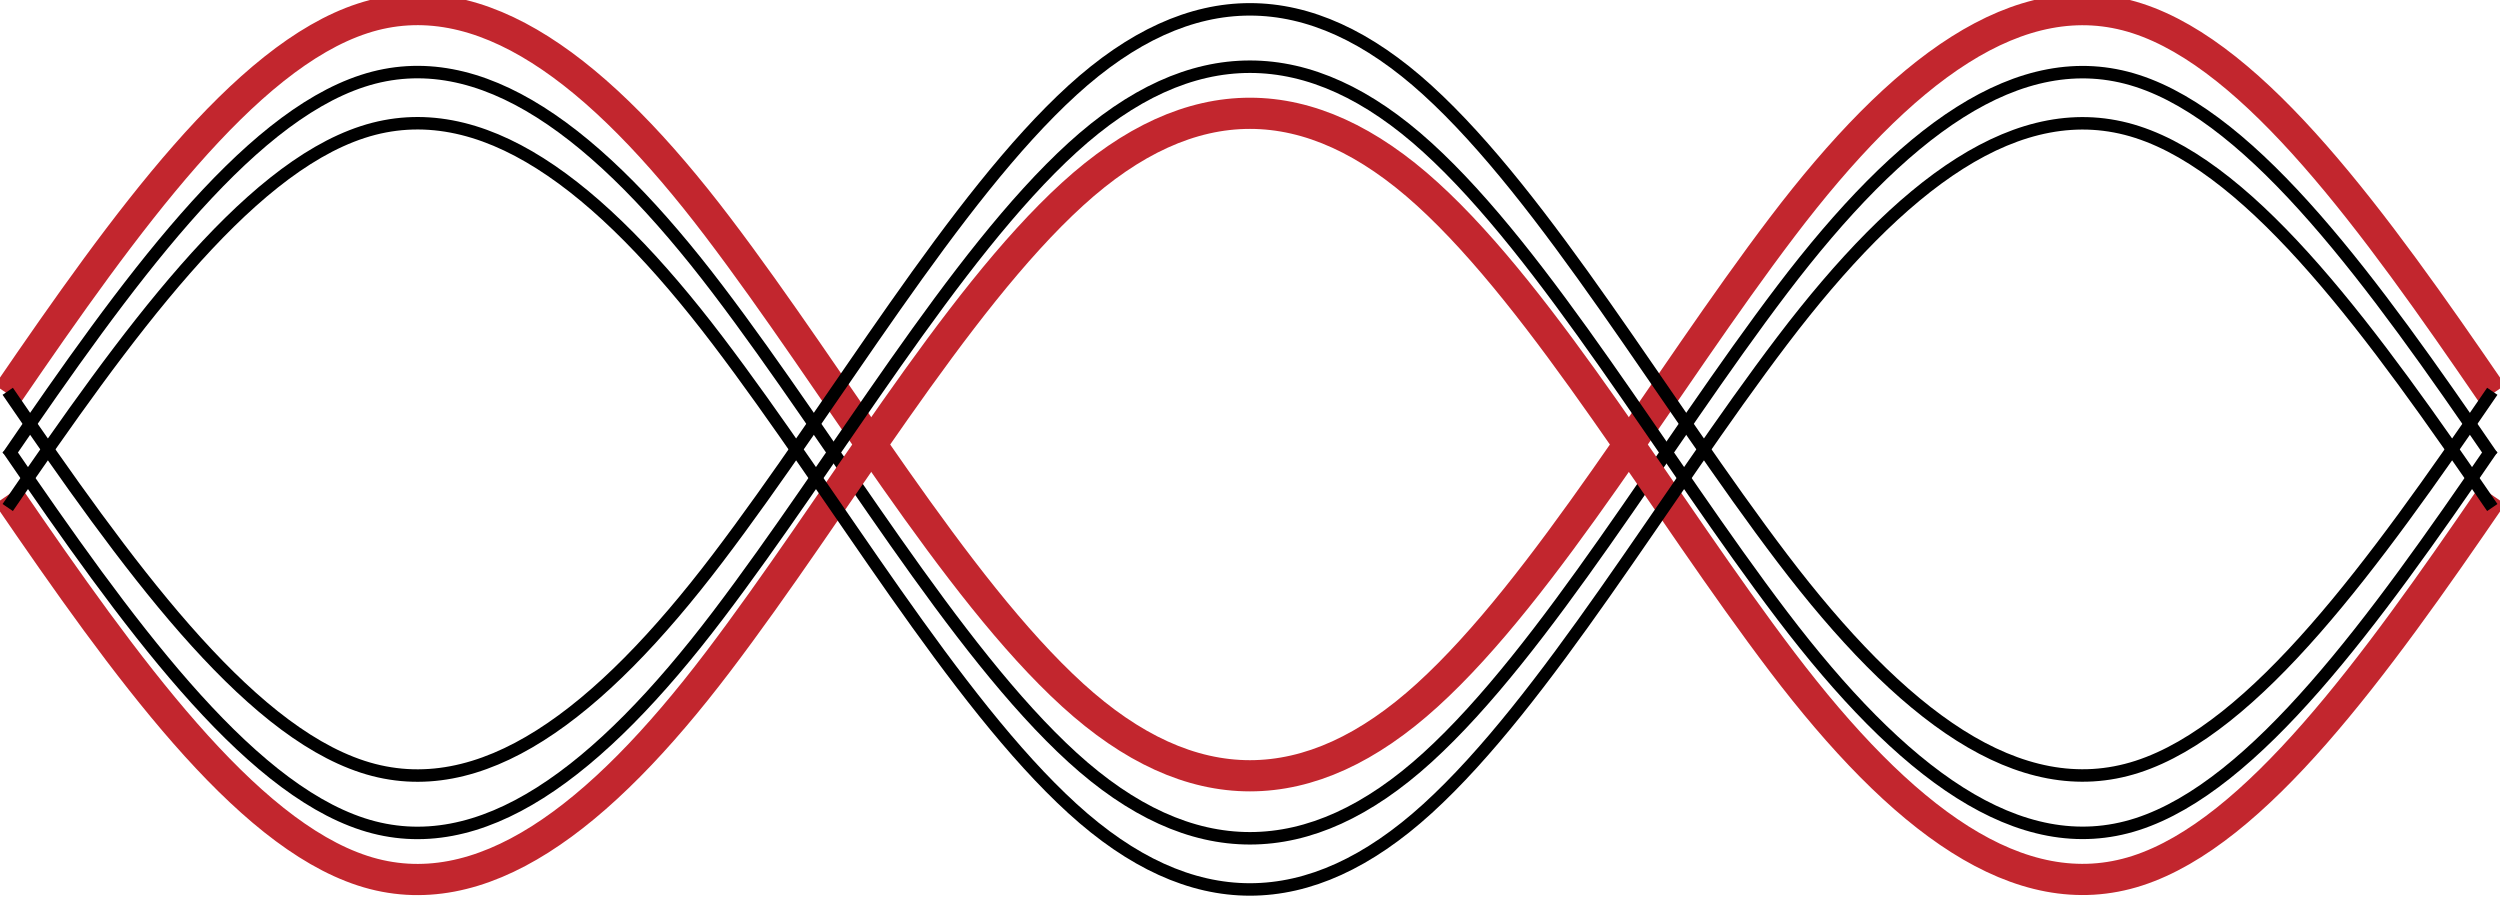 <?xml version="1.0" encoding="UTF-8" standalone="no"?>
<!-- Created with Inkscape (http://www.inkscape.org/) -->

<svg
   xmlns:dc="http://purl.org/dc/elements/1.1/"
   xmlns:cc="http://creativecommons.org/ns#"
   xmlns:rdf="http://www.w3.org/1999/02/22-rdf-syntax-ns#"
   xmlns:svg="http://www.w3.org/2000/svg"
   xmlns="http://www.w3.org/2000/svg"
   xmlns:sodipodi="http://sodipodi.sourceforge.net/DTD/sodipodi-0.dtd"
   xmlns:inkscape="http://www.inkscape.org/namespaces/inkscape"
   inkscape:version="0.91 r13725"
   version="1.1"
   id="svg2"
   viewBox="0 0 801.57 288.185"
   height="288.185"
   width="801.57"
   sodipodi:docname="logo_optimized.svg">
  <sodipodi:namedview
     inkscape:window-maximized="1"
     inkscape:window-y="-8"
     inkscape:window-x="-8"
     inkscape:window-height="1027"
     inkscape:window-width="1920"
     inkscape:guide-bbox="true"
     showguides="false"
     units="px"
     showgrid="false"
     inkscape:current-layer="layer1"
     inkscape:document-units="px"
     inkscape:cy="-79.424349"
     inkscape:cx="196.4564"
     inkscape:zoom="1"
     inkscape:pageshadow="2"
     inkscape:pageopacity="0.0"
     borderopacity="1.0"
     bordercolor="#666666"
     pagecolor="#ffffff"
     id="base"
     showborder="true"
     fit-margin-top="0"
     fit-margin-left="0"
     fit-margin-right="0"
     fit-margin-bottom="0" />
  <defs
     id="defs4" />
  <g
     transform="translate(-97.608,-62.501)"
     id="layer1"
     inkscape:groupmode="layer"
     inkscape:label="Layer 1">
    <path
       id="path4756"
       title="sin(x)"
       d="M 100.083,188.781 C 138.018,133.363 175.952,80.764 213.886,68.396 c 37.934,-12.368 75.868,16.895 113.803,66.809 37.934,49.914 75.868,115.536 113.803,150.118 37.934,34.582 75.868,34.524 113.803,0 37.934,-34.524 75.868,-100.172 113.803,-150.118 37.934,-49.946 75.868,-79.104 113.803,-66.809 37.934,12.295 75.868,64.967 113.803,120.385"
       style="fill:none;stroke:#c2262e;stroke-width:10;stroke-miterlimit:4;stroke-dasharray:none;stroke-opacity:1"
       inkscape:connector-curvature="0"
       inkscape:export-xdpi="90"
       inkscape:export-ydpi="90" />
    <path
       inkscape:connector-curvature="0"
       style="fill:none;stroke:#000000;stroke-width:4;stroke-miterlimit:4;stroke-dasharray:none"
       d="m 100.083,187.957 c 37.934,55.418 75.868,108.017 113.803,120.385 37.934,12.368 75.868,-16.895 113.803,-66.809 37.934,-49.914 75.868,-115.536 113.803,-150.118 37.934,-34.582 75.868,-34.524 113.803,0 37.934,34.524 75.868,100.172 113.803,150.118 37.934,49.946 75.868,79.104 113.803,66.809 37.934,-12.295 75.868,-64.967 113.803,-120.385"
       title="sin(x)"
       id="path4769"
       inkscape:export-xdpi="90"
       inkscape:export-ydpi="90" />
    <path
       inkscape:connector-curvature="0"
       style="fill:none;stroke:#000000;stroke-width:4;stroke-miterlimit:4;stroke-dasharray:none"
       d="m 100.083,208.826 c 37.934,-55.418 75.868,-108.017 113.803,-120.385 37.934,-12.368 75.868,16.895 113.803,66.809 37.934,49.914 75.868,115.536 113.803,150.118 37.934,34.582 75.868,34.524 113.803,0 37.934,-34.524 75.868,-100.172 113.803,-150.118 37.934,-49.946 75.868,-79.104 113.803,-66.809 37.934,12.295 75.868,64.967 113.803,120.385"
       title="sin(x)"
       id="path4771"
       inkscape:export-xdpi="90"
       inkscape:export-ydpi="90" />
    <path
       id="path4775"
       title="sin(x)"
       d="m 100.083,221.287 c 37.934,55.418 75.868,108.017 113.803,120.385 37.934,12.368 75.868,-16.895 113.803,-66.809 37.934,-49.914 75.868,-115.536 113.803,-150.118 37.934,-34.582 75.868,-34.524 113.803,0 37.934,34.524 75.868,100.172 113.803,150.118 37.934,49.946 75.868,79.104 113.803,66.809 37.934,-12.295 75.868,-64.967 113.803,-120.385"
       style="fill:none;stroke:#c2262e;stroke-width:10;stroke-miterlimit:4;stroke-dasharray:none;stroke-opacity:1"
       inkscape:connector-curvature="0"
       inkscape:export-xdpi="90"
       inkscape:export-ydpi="90" />
    <path
       id="path4773"
       title="sin(x)"
       d="m 100.083,225.23 c 37.934,-55.418 75.868,-108.017 113.803,-120.385 37.934,-12.368 75.868,16.895 113.803,66.809 37.934,49.914 75.868,115.536 113.803,150.118 37.934,34.582 75.868,34.524 113.803,0 37.934,-34.524 75.868,-100.172 113.803,-150.118 37.934,-49.946 75.868,-79.104 113.803,-66.809 37.934,12.295 75.868,64.967 113.803,120.385"
       style="fill:none;stroke:#000000;stroke-width:4;stroke-miterlimit:4;stroke-dasharray:none"
       inkscape:connector-curvature="0"
       inkscape:export-xdpi="90"
       inkscape:export-ydpi="90" />
    <path
       inkscape:connector-curvature="0"
       style="fill:none;stroke:#000000;stroke-width:4;stroke-miterlimit:4;stroke-dasharray:none"
       d="m 100.083,206.348 c 37.934,55.418 75.868,108.017 113.803,120.385 37.934,12.368 75.868,-16.895 113.803,-66.809 37.934,-49.914 75.868,-115.536 113.803,-150.118 37.934,-34.582 75.868,-34.524 113.803,0 37.934,34.524 75.868,100.172 113.803,150.118 37.934,49.946 75.868,79.104 113.803,66.809 37.934,-12.295 75.868,-64.967 113.803,-120.385"
       title="sin(x)"
       id="path4777"
       inkscape:export-xdpi="90"
       inkscape:export-ydpi="90" />
  </g>
</svg>
